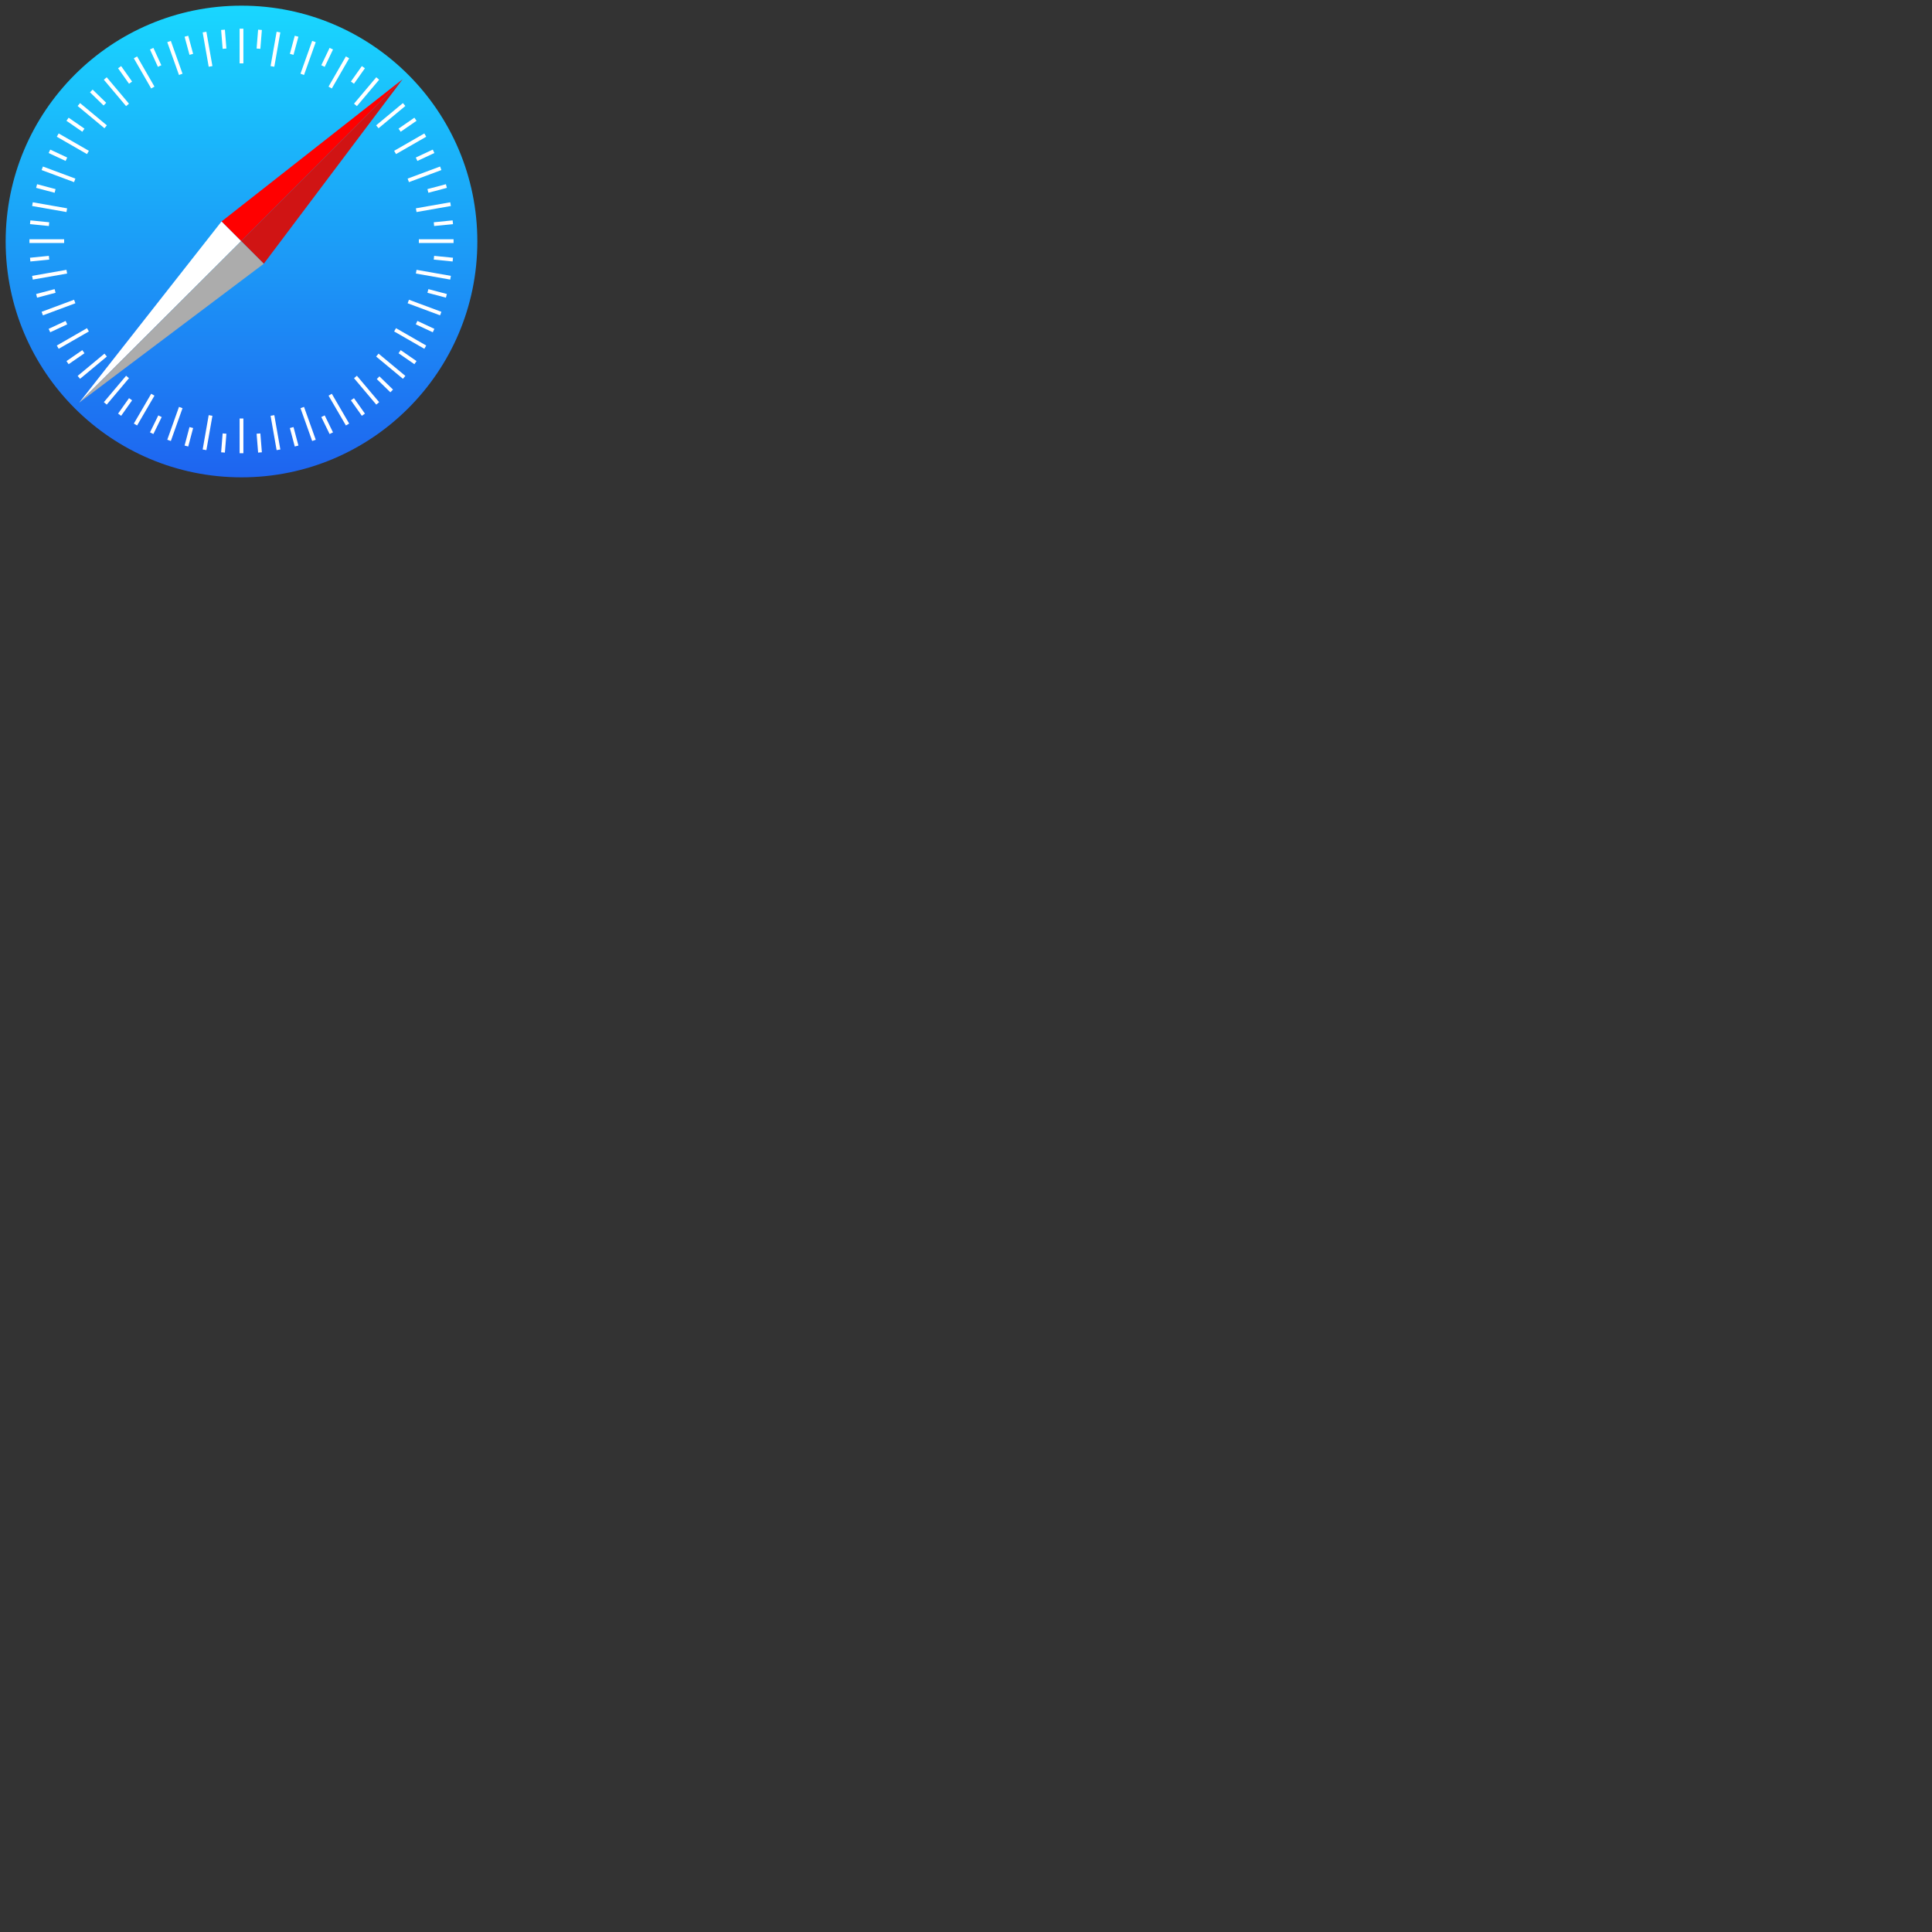 <svg xmlns="http://www.w3.org/2000/svg" version="1.1" viewBox="0 0 512 512" fill="currentColor"><rect x="0" y="0" width="512" height="512" fill="#333333" stroke="none"/><linearGradient id="deviconSafari0" x1="295.835" x2="295.835" y1="274.049" y2="272.933" gradientTransform="matrix(112 0 0 -112 -33069.5 30695)" gradientUnits="userSpaceOnUse"><stop offset="0" stop-color="#19D7FF"/><stop offset="1" stop-color="#1E64F0"/></linearGradient><circle cx="64" cy="64" r="62.5" fill="url(#deviconSafari0)"/><path fill="#fff" d="M63.5 7.6v9.2h1V7.6Zm-3.902.26l-.996.08l.4 5l.996-.08zm8.804 0l-.4 5l.996.08l.4-5zm-13.709.554l-.986.172l1.6 9.101l.986-.173zm18.614 0l-1.6 9.1l.986.174l1.6-9.102zM49.883 9.47l-.965.261l1.299 4.801l.965-.261Zm28.234 0l-1.299 4.8l.965.262l1.299-4.8zm-32.846 1.363l-.943.336l3.102 8.7l.941-.337zm37.458 0l-3.1 8.7l.941.335l3.102-8.699zm4.62 1.852l-2.2 4.601l.902.43l2.201-4.6zm-46.695.007l-.908.416l2.1 4.6l.908-.414zm-4.32 2.26l-.867.498l4.6 8l.867-.498zm55.332 0l-4.6 8l.868.498l4.6-8zm-59.559 2.56l-.816.577l2.9 4.101l.817-.578zm63.786 0l-2.9 4.1l.816.578l2.9-4.101zm-67.61 2.968l-.765.644l5.9 7l.764-.644zm71.434 0l-5.899 7l.764.644l5.9-7zm-75.168 3.263l-.697.717l3.6 3.5l.696-.717zm-3.33 3.574l-.639.768l7.1 5.9l.64-.77zm85.562 0l-7.101 5.899l.64.77l7.1-5.901zM18.184 31.19l-.569.823l4.201 2.9l.569-.824zm91.632 0l-4.2 2.899l.568.824l4.2-2.9zM15.55 35.367l-.498.867l8 4.6l.498-.867zm96.902 0l-8 4.6l.498.867l8-4.6zm-99.14 4.28l-.422.906l4.5 2.1l.422-.907zm101.378 0l-4.5 2.1l.422.905l4.5-2.1zM11.375 44.13l-.35.937l8.6 3.202l.35-.938zm105.25 0l-8.6 3.201l.35.938l8.6-3.202zM9.828 48.816l-.256.967l4.9 1.301l.257-.967zm108.344 0l-4.9 1.301l.255.967l4.9-1.3zM8.688 53.607l-.174.985l9.1 1.601l.173-.986zm110.624 0l-9.1 1.6l.175.986l9.1-1.601zM8.05 58.402l-.098.996l5 .5l.098-.996zm111.902 0l-5 .5l.098.996l5-.5zM7.801 63.4v1H17v-1zM111 63.4v1h9.2v-1zm-98.049 4.403l-5 .5l.098.994l5-.5zm102.098 0l-.098.994l5 .5l.098-.994zm-97.436 3.705l-9.1 1.6l.175.984l9.1-1.6zm92.774 0l-.174.984l9.1 1.6l.173-.985zm-95.914 5.11l-4.9 1.298l.255.967l4.9-1.299zm99.054 0l-.256.966l4.9 1.299l.257-.967zm-93.902 2.814l-8.6 3.199l.35.937l8.6-3.199zm88.75 0l-.35.937l8.6 3.2l.35-.938zm-90.986 5.615l-4.5 2.1l.422.906l4.5-2.1zm93.222 0l-.422.906l4.5 2.1l.422-.907zm-87.56 1.92l-8 4.6l.498.867l8-4.6zm81.898 0l-.498.867l8 4.6l.498-.868zm-83.133 5.822l-4.2 2.9l.568.823l4.2-2.9zm84.368 0l-.569.822l4.201 2.9l.569-.822zm-78.504.926l-7.1 5.9l.639.77l7.101-5.9zm72.64 0l-.64.77l7.101 5.9l.639-.77zm-66.902 5.863l-5.9 7l.765.645l5.899-7zm61.164 0l-.764.645l5.899 7l.765-.645zm5.967.164l-.697.717l3.6 3.5l.696-.717zm-60.48 4.606l-4.6 7.9l.863.504l4.6-7.9zm47.863 0l-.864.504l4.6 7.9l.863-.504zm-53.74 1.164l-2.901 4.1l.816.577l2.9-4.101zm59.617 0l-.817.576l2.9 4.101l.817-.578zm-46.38 2.32l-3.1 8.7l.942.335l3.1-8.699zm33.141 0l-.941.336l3.1 8.7l.943-.337zm-25.263 2.182l-1.6 9.1l.986.173l1.6-9.1zm17.386 0l-.986.174l1.6 9.1l.986-.175zm-30.742.066l-2.201 4.5l.898.44l2.202-4.5zm44.098 0l-.899.44l2.202 4.5l.898-.44Zm-22.549.82v9.2h1v-9.2zm-13.283 2.272l-1.301 4.9l.967.256l1.3-4.9zm27.566 0l-.967.256l1.301 4.9l.967-.256zm-18.781 1.687l-.4 5l.996.08l.4-5zm9.996 0l-.996.08l.4 5l.996-.08z" color="#000"/><path fill="red" d="m106.7 21l-48 37.7l5.2 5.2z"/><path fill="#D01414" d="m63.9 63.9l6 6L106.7 21z"/><path fill="#fff" d="m58.7 58.7l-37.7 48l42.9-42.8z"/><path fill="#ACACAC" d="m21 106.7l48.9-36.8l-6-6z"/></svg>